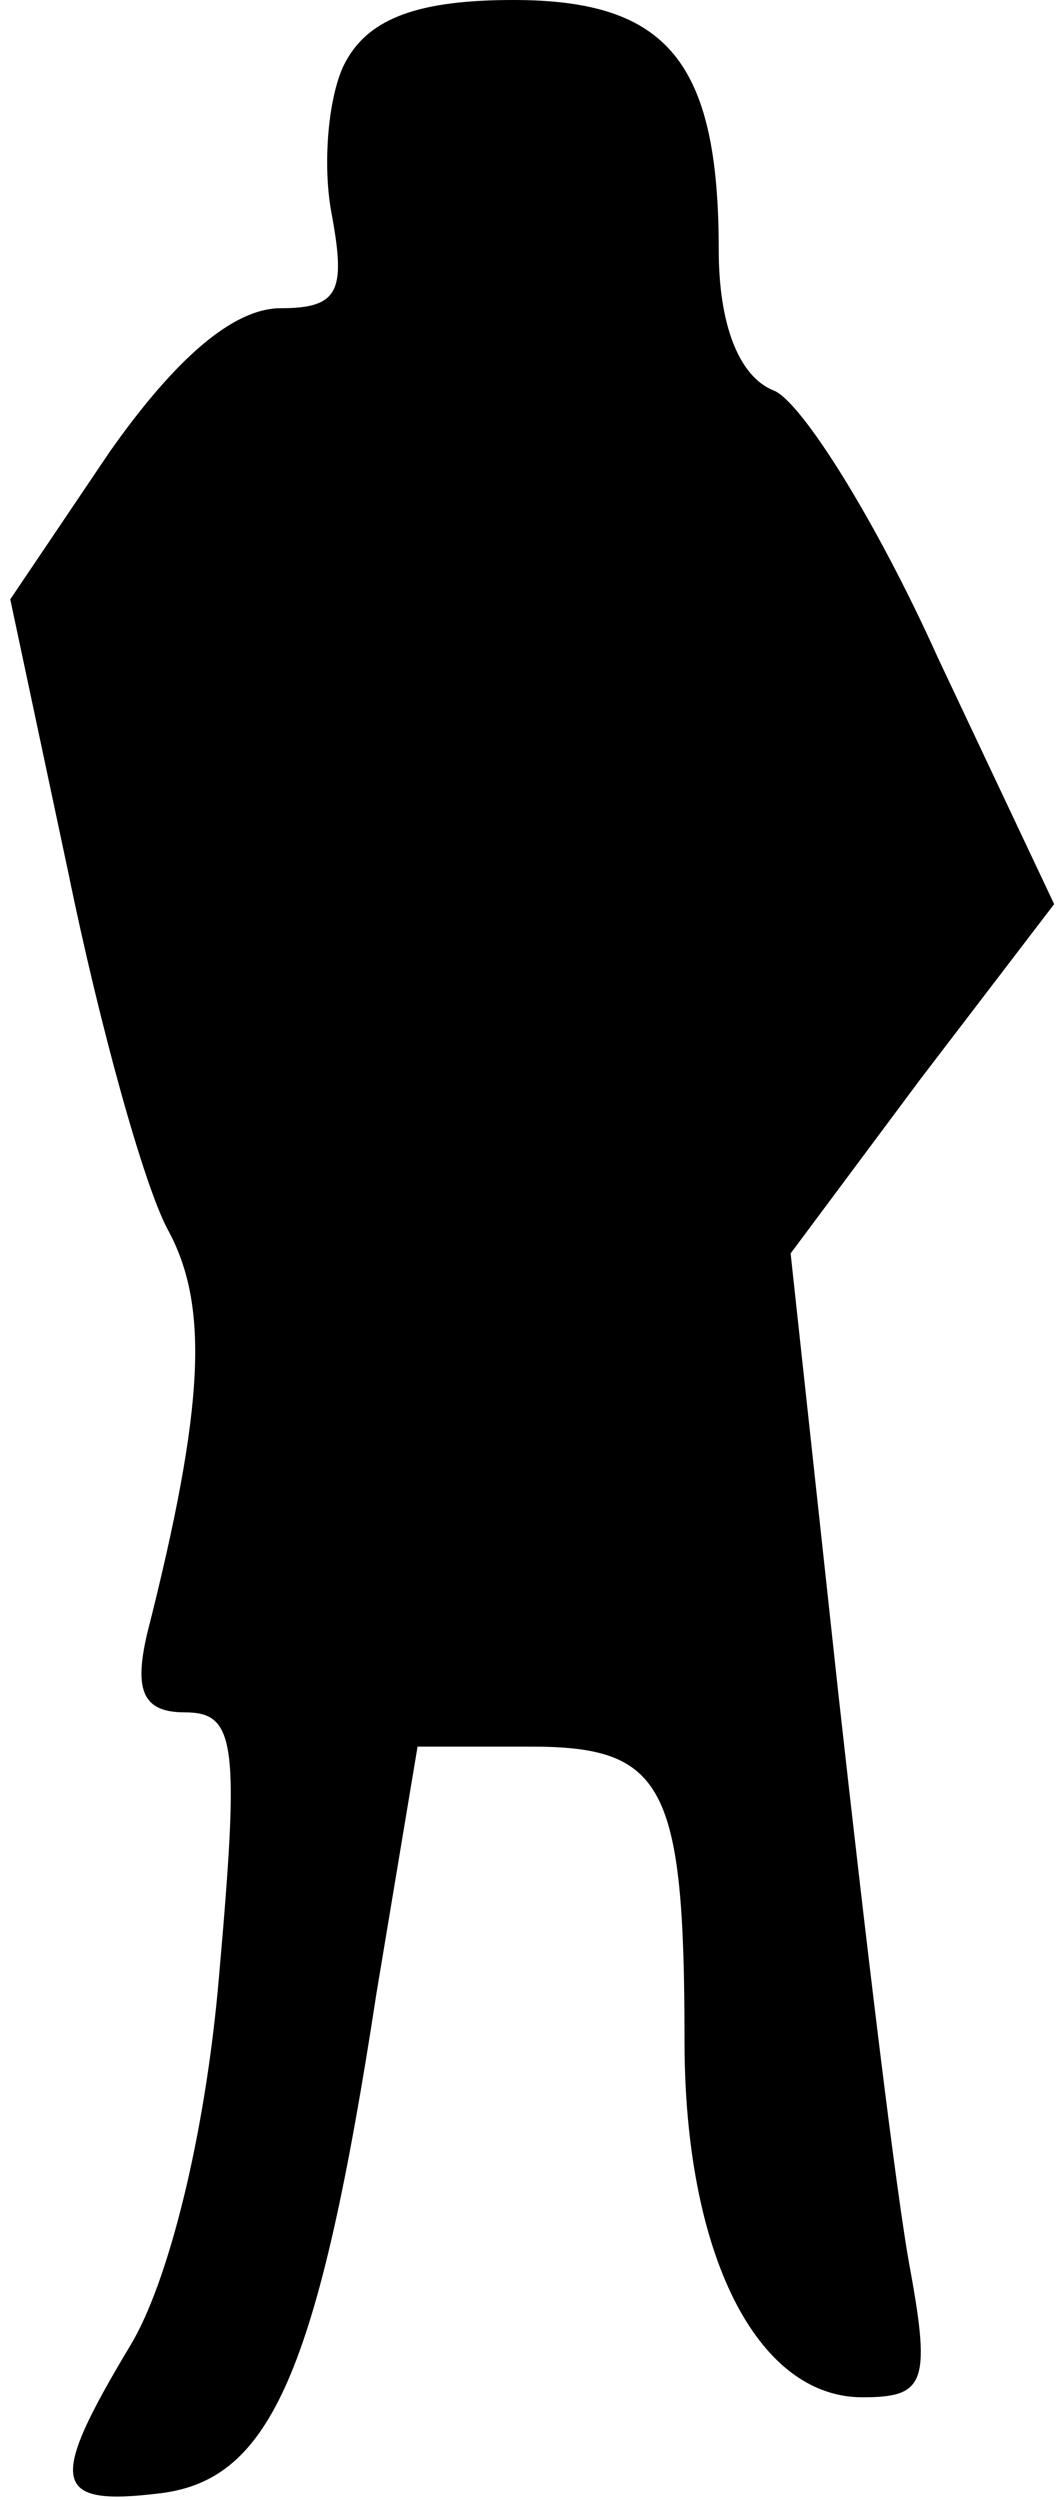 <?xml version="1.0" standalone="no"?>
<!DOCTYPE svg PUBLIC "-//W3C//DTD SVG 20010904//EN"
 "http://www.w3.org/TR/2001/REC-SVG-20010904/DTD/svg10.dtd">
<svg version="1.0" xmlns="http://www.w3.org/2000/svg"
 width="31pt" height="73pt" viewBox="0 0 31 73"
 preserveAspectRatio="xMidYMid meet">
<g transform="translate(0,73) scale(0.1,-0.1)"
fill="#000000" stroke="none">
<path fill="#000000" stroke="none" d="M101 712 c-5 -9 -7 -30 -4 -45 4 -22 2
-27 -15 -27 -14 0 -31 -15 -50 -42 l-29 -43 17 -80 c9 -44 22 -91 29 -104 12
-22 11 -51 -6 -118 -4 -17 -1 -23 11 -23 15 0 16 -9 10 -77 -4 -47 -15 -90
-26 -108 -24 -40 -23 -47 9 -43 32 4 46 35 63 146 l12 72 33 0 c39 0 45 -11
45 -86 0 -62 21 -104 52 -104 18 0 20 4 14 37 -4 21 -13 96 -21 168 l-14 129
38 51 39 51 -34 72 c-18 40 -40 75 -48 78 -10 4 -16 19 -16 41 0 55 -15 73
-60 73 -27 0 -42 -5 -49 -18z"/>
</g>
</svg>
